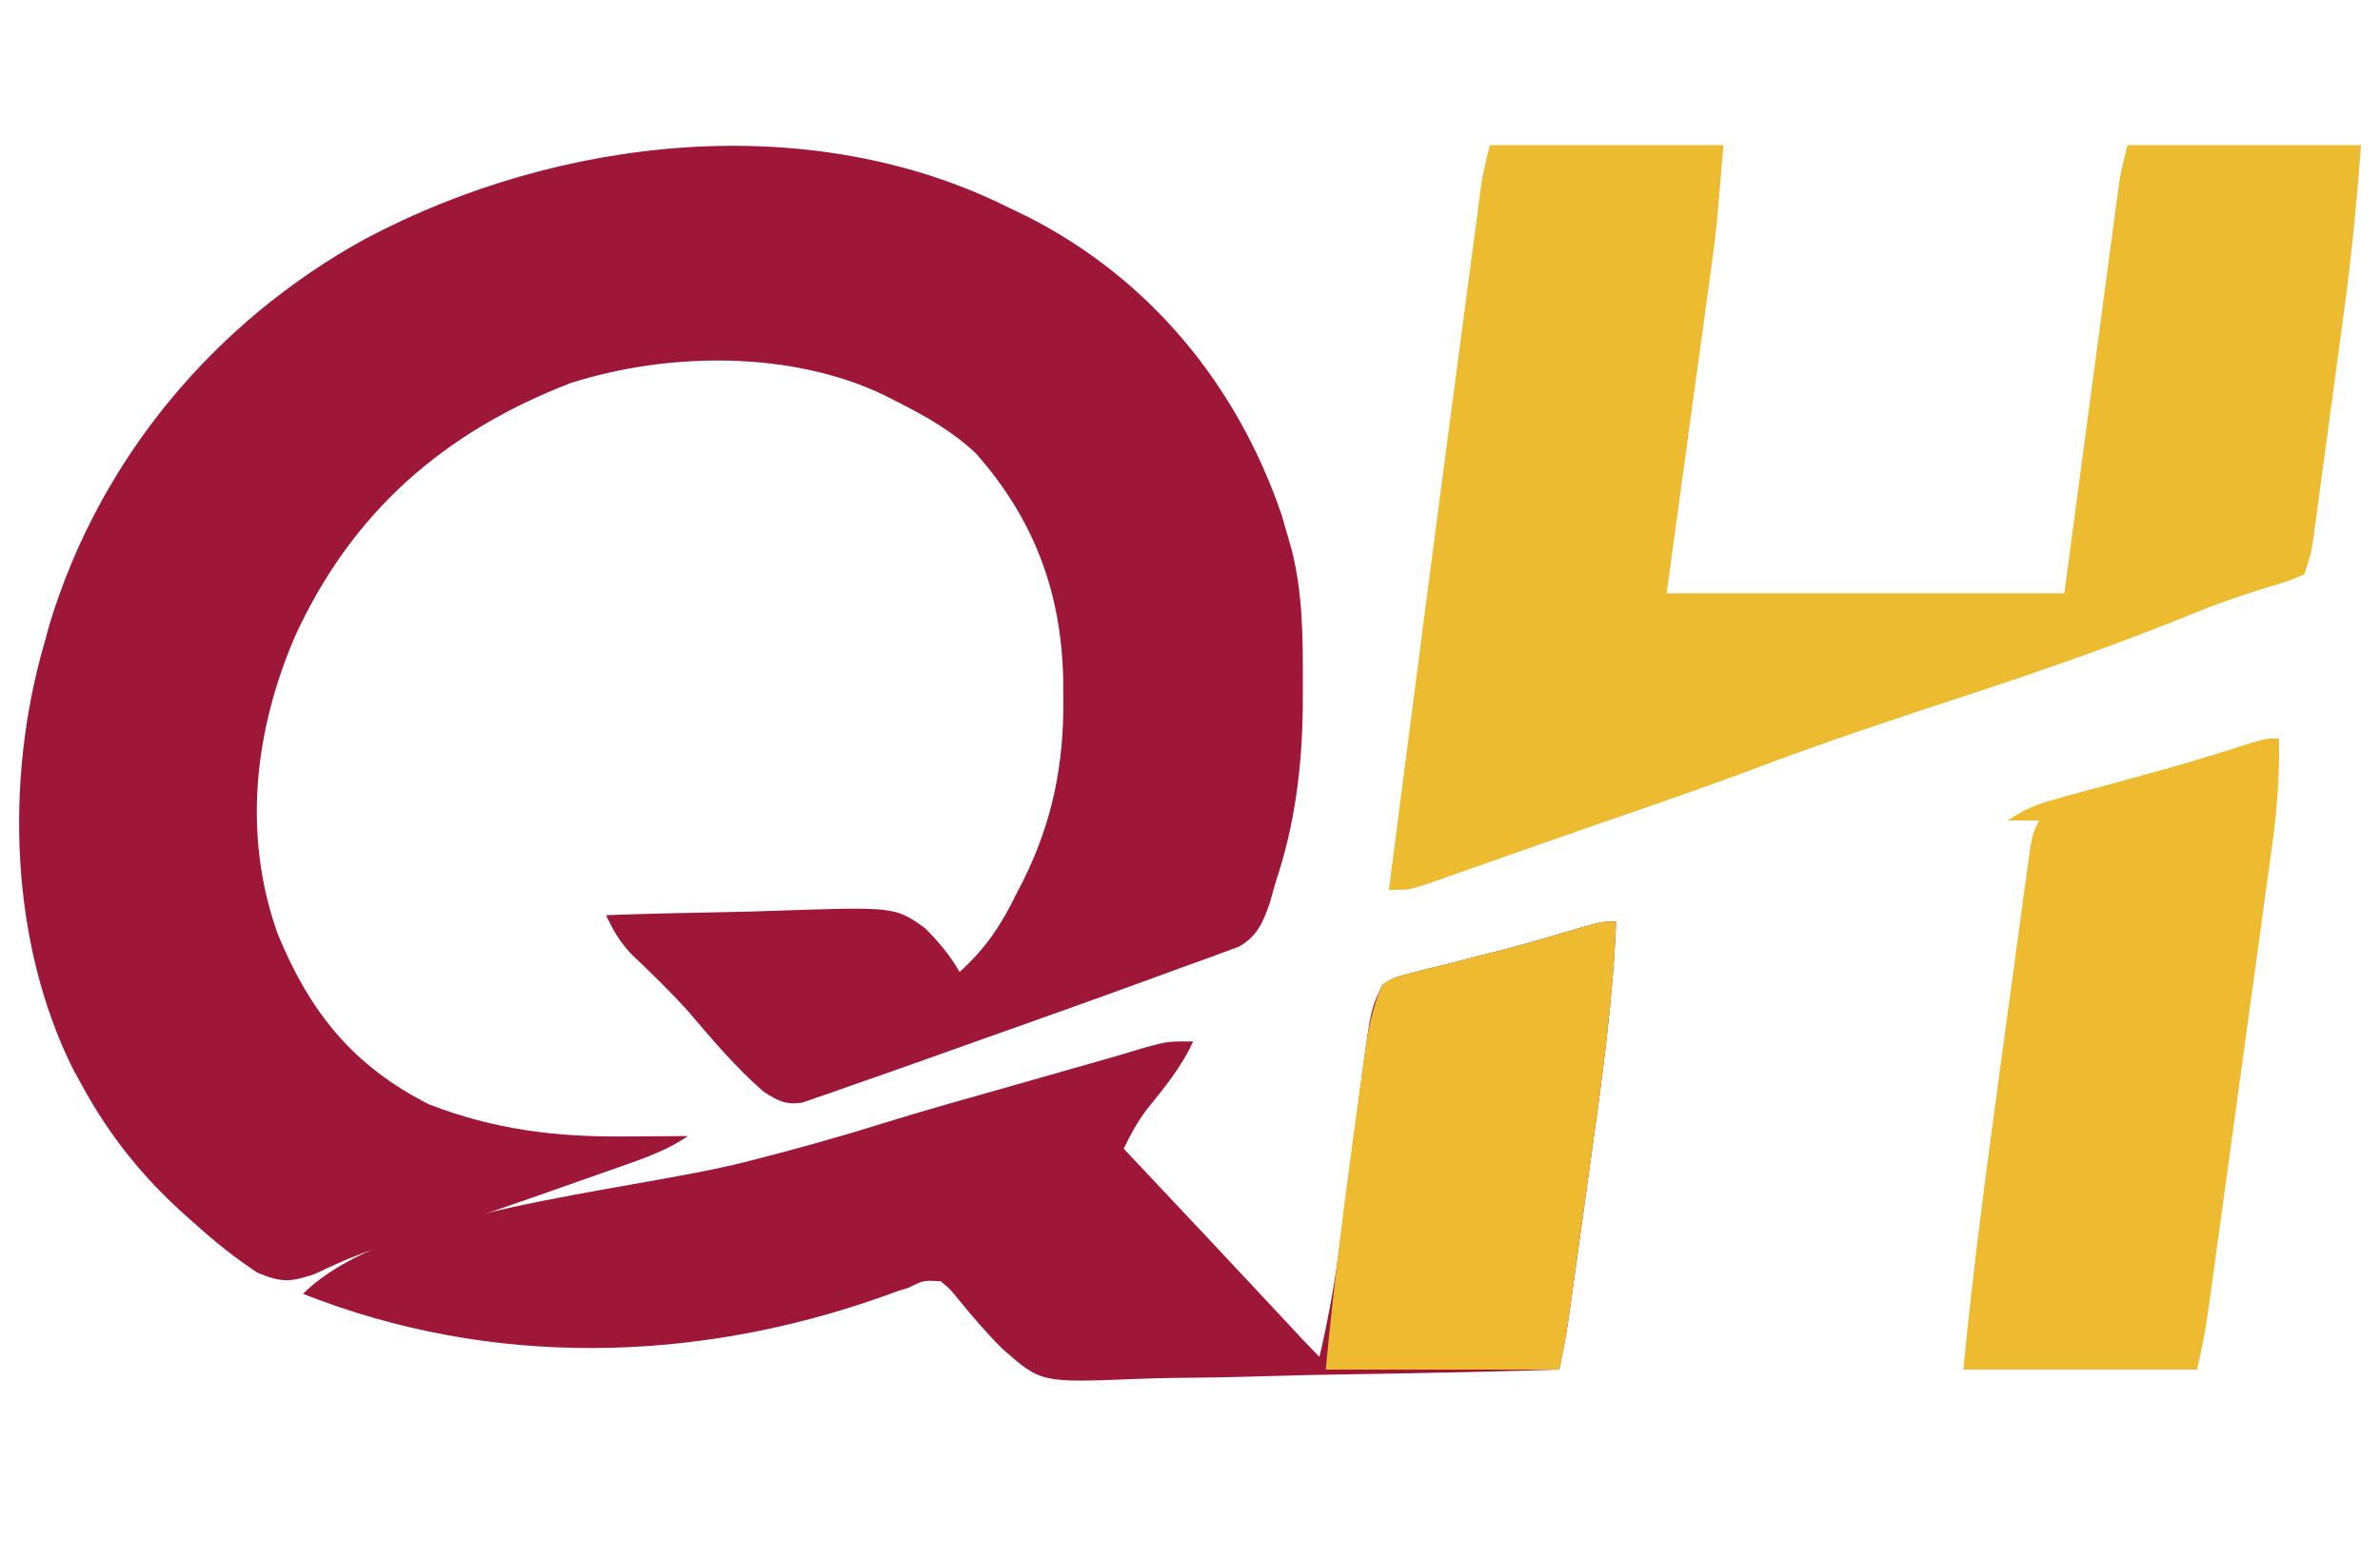 <?xml version="1.0" encoding="UTF-8"?>
<svg version="1.1" xmlns="http://www.w3.org/2000/svg" width="377" height="247">
<path d="M0 0 C0.918 0.441 1.836 0.882 2.781 1.336 C22.188 11.203 35.994 28.061 42.992 48.516 C43.325 49.665 43.657 50.815 44 52 C44.185 52.637 44.371 53.275 44.562 53.932 C46.365 60.899 46.384 67.836 46.375 75 C46.373 76.284 46.372 77.568 46.37 78.892 C46.243 88.798 45.13 97.62 42 107 C41.734 107.95 41.469 108.9 41.195 109.879 C40.14 113.01 39.19 115.327 36.235 116.998 C35.137 117.399 35.137 117.399 34.016 117.809 C32.672 118.309 32.672 118.309 31.3 118.819 C30.211 119.209 29.122 119.598 28 120 C26.638 120.499 25.276 120.999 23.915 121.499 C13.08 125.467 2.204 129.319 -8.672 133.174 C-10.814 133.934 -12.954 134.698 -15.094 135.463 C-18.453 136.659 -21.818 137.834 -25.188 139 C-26.147 139.344 -27.106 139.688 -28.094 140.042 C-28.964 140.338 -29.834 140.633 -30.73 140.938 C-31.835 141.322 -31.835 141.322 -32.962 141.715 C-35.601 142.084 -36.776 141.4 -39 140 C-43.465 136.149 -47.267 131.582 -51.098 127.117 C-53.943 123.951 -57.008 121.02 -60.082 118.078 C-61.911 116.097 -62.864 114.413 -64 112 C-57.472 111.771 -50.945 111.614 -44.414 111.506 C-42.195 111.461 -39.977 111.399 -37.76 111.321 C-18.257 110.651 -18.257 110.651 -13.488 114.043 C-11.275 116.257 -9.559 118.294 -8 121 C-3.793 117.203 -1.34 113.451 1.125 108.375 C1.626 107.402 1.626 107.402 2.137 106.41 C6.741 97.112 8.548 87.96 8.438 77.625 C8.43 76.621 8.422 75.616 8.415 74.581 C8.11 60.821 3.809 49.292 -5.375 38.875 C-9.146 35.3 -13.341 32.963 -17.938 30.625 C-18.593 30.291 -19.249 29.957 -19.925 29.613 C-34.731 22.508 -54.133 22.776 -69.582 27.68 C-89.744 35.468 -104.229 48.134 -113.27 67.82 C-119.742 82.871 -121.59 99.343 -116 115 C-110.883 127.421 -104.09 135.877 -92 142 C-81.691 145.965 -72.022 147.16 -61.062 147.062 C-59.607 147.056 -59.607 147.056 -58.123 147.049 C-55.749 147.037 -53.374 147.021 -51 147 C-54.254 149.169 -57.51 150.369 -61.168 151.645 C-62.237 152.022 -62.237 152.022 -63.327 152.407 C-64.842 152.941 -66.357 153.473 -67.874 154.003 C-70.136 154.794 -72.395 155.593 -74.654 156.393 C-83.222 159.411 -91.82 162.238 -100.522 164.843 C-103.892 165.964 -106.99 167.339 -110.188 168.875 C-114.046 170.166 -115.449 170.233 -119.242 168.629 C-122.762 166.306 -125.877 163.821 -129 161 C-129.505 160.556 -130.01 160.112 -130.53 159.654 C-137.343 153.573 -142.631 147.003 -147 139 C-147.46 138.162 -147.92 137.324 -148.395 136.461 C-158.483 116.284 -159.205 90.449 -153 69 C-152.722 67.987 -152.443 66.974 -152.156 65.93 C-144.22 39.726 -126.027 17.983 -102.152 4.848 C-71.585 -11.373 -31.713 -15.95 0 0 Z " fill="#9E1738" transform="translate(160,33)"/>
<path d="M0 0 C12.21 0 24.42 0 37 0 C35.875 13.5 35.875 13.5 35.152 18.778 C34.909 20.573 34.909 20.573 34.66 22.404 C34.409 24.223 34.409 24.223 34.152 26.078 C33.918 27.8 33.918 27.8 33.679 29.556 C33.102 33.788 32.519 38.019 31.938 42.25 C30.638 51.737 29.339 61.225 28 71 C48.79 71 69.58 71 91 71 C91.638 66.21 92.276 61.42 92.934 56.484 C93.339 53.449 93.744 50.414 94.15 47.379 C94.795 42.562 95.438 37.745 96.079 32.927 C96.596 29.043 97.115 25.159 97.635 21.276 C97.834 19.794 98.031 18.313 98.228 16.831 C98.503 14.755 98.781 12.68 99.06 10.604 C99.218 9.423 99.376 8.242 99.538 7.025 C100 4 100 4 101 0 C113.21 0 125.42 0 138 0 C137.339 8.589 136.569 17.023 135.406 25.539 C135.179 27.232 135.179 27.232 134.947 28.959 C134.629 31.317 134.31 33.675 133.989 36.033 C133.497 39.65 133.012 43.268 132.527 46.887 C132.217 49.188 131.905 51.488 131.594 53.789 C131.449 54.87 131.304 55.951 131.155 57.065 C130.95 58.564 130.95 58.564 130.74 60.092 C130.562 61.409 130.562 61.409 130.379 62.753 C130 65 130 65 129 68 C126.629 69.027 126.629 69.027 123.562 69.938 C119.727 71.132 115.966 72.349 112.25 73.875 C100.172 78.82 87.891 83.117 75.494 87.181 C64.442 90.807 53.416 94.465 42.528 98.563 C33.802 101.847 24.983 104.862 16.169 107.901 C12.73 109.093 9.297 110.3 5.863 111.508 C4.085 112.131 4.085 112.131 2.272 112.766 C-0.04 113.576 -2.351 114.389 -4.66 115.207 C-5.706 115.572 -6.751 115.936 -7.828 116.312 C-8.755 116.639 -9.682 116.965 -10.638 117.301 C-13 118 -13 118 -16 118 C-12.433 90.289 -8.835 62.582 -5.157 34.886 C-4.802 32.213 -4.449 29.541 -4.096 26.868 C-3.6 23.117 -3.101 19.367 -2.602 15.617 C-2.454 14.497 -2.306 13.376 -2.154 12.222 C-2.016 11.193 -1.879 10.165 -1.737 9.105 C-1.618 8.211 -1.499 7.317 -1.377 6.395 C-1 4 -1 4 0 0 Z " fill="#EDBB30" transform="translate(236,23)"/>
<path d="M0 0 C-0.513 12.655 -2.25 25.114 -4.011 37.646 C-4.504 41.152 -4.989 44.658 -5.473 48.164 C-5.783 50.404 -6.095 52.643 -6.406 54.883 C-6.551 55.926 -6.696 56.968 -6.845 58.043 C-7.05 59.501 -7.05 59.501 -7.26 60.989 C-7.438 62.263 -7.438 62.263 -7.621 63.564 C-8.009 66.06 -8.487 68.527 -9 71 C-19.71 71.326 -30.418 71.574 -41.131 71.725 C-46.108 71.798 -51.081 71.897 -56.055 72.056 C-60.867 72.21 -65.675 72.292 -70.488 72.328 C-72.314 72.354 -74.139 72.404 -75.963 72.48 C-91.093 73.087 -91.093 73.087 -97.162 67.755 C-99.68 65.276 -101.913 62.652 -104.143 59.917 C-105.518 58.221 -105.518 58.221 -107 57 C-109.743 56.856 -109.743 56.856 -112 58 C-112.644 58.204 -113.287 58.407 -113.95 58.617 C-114.57 58.844 -115.19 59.071 -115.828 59.305 C-145.824 70.013 -178.198 70.781 -208 59 C-194.599 45.599 -156.839 42.859 -138.116 38.146 C-130.826 36.302 -123.609 34.321 -116.435 32.062 C-109.368 29.876 -102.24 27.897 -95.125 25.875 C-93.557 25.429 -91.99 24.982 -90.422 24.535 C-87.549 23.717 -84.675 22.899 -81.801 22.082 C-79.28 21.364 -76.765 20.624 -74.257 19.86 C-71 19 -71 19 -67 19 C-68.863 23.098 -71.53 26.3 -74.344 29.781 C-75.854 31.805 -76.909 33.736 -78 36 C-77.383 36.655 -77.383 36.655 -76.753 37.323 C-68.567 46.009 -60.392 54.706 -52.255 63.44 C-49.66 66.251 -49.66 66.251 -47 69 C-45.487 62.588 -44.397 56.239 -43.562 49.707 C-43.305 47.758 -43.047 45.81 -42.789 43.861 C-42.392 40.827 -41.997 37.792 -41.604 34.757 C-41.221 31.802 -40.829 28.848 -40.438 25.895 C-40.323 24.991 -40.208 24.088 -40.09 23.157 C-38.86 13.932 -38.86 13.932 -37 10 C-35.067 8.832 -35.067 8.832 -32.703 8.242 C-31.833 8.011 -30.962 7.78 -30.066 7.542 C-28.672 7.212 -28.672 7.212 -27.25 6.875 C-25.342 6.38 -23.435 5.886 -21.527 5.391 C-20.119 5.04 -20.119 5.04 -18.683 4.682 C-15.03 3.754 -11.427 2.693 -7.812 1.625 C-2.244 0 -2.244 0 0 0 Z " fill="#9E1738" transform="translate(256,146)"/>
<path d="M0 0 C0.114 5.761 -0.285 11.222 -1.086 16.923 C-1.201 17.776 -1.317 18.629 -1.436 19.508 C-1.815 22.303 -2.202 25.097 -2.59 27.891 C-2.857 29.843 -3.124 31.795 -3.39 33.747 C-3.947 37.825 -4.508 41.904 -5.072 45.981 C-5.795 51.208 -6.511 56.436 -7.224 61.665 C-7.774 65.69 -8.326 69.715 -8.879 73.74 C-9.144 75.668 -9.408 77.596 -9.672 79.524 C-10.041 82.215 -10.412 84.905 -10.785 87.595 C-10.948 88.789 -10.948 88.789 -11.114 90.007 C-11.588 93.409 -12.165 96.661 -13 100 C-25.21 100 -37.42 100 -50 100 C-48.426 83.769 -46.273 67.632 -44.059 51.478 C-43.534 47.651 -43.016 43.824 -42.499 39.996 C-42.097 37.028 -41.692 34.061 -41.287 31.094 C-41.094 29.681 -40.902 28.267 -40.711 26.854 C-40.447 24.897 -40.178 22.94 -39.908 20.984 C-39.756 19.873 -39.605 18.763 -39.448 17.618 C-39 15 -39 15 -38 13 C-39.65 13 -41.3 13 -43 13 C-40.072 11.048 -38.049 10.323 -34.695 9.414 C-33.642 9.125 -32.589 8.835 -31.504 8.537 C-30.389 8.236 -29.274 7.935 -28.125 7.625 C-25.855 7.003 -23.586 6.379 -21.316 5.754 C-20.226 5.454 -19.136 5.154 -18.012 4.844 C-13.361 3.541 -8.758 2.108 -4.16 0.629 C-2 0 -2 0 0 0 Z " fill="#EEBB30" transform="translate(361,117)"/>
<path d="M0 0 C-0.513 12.655 -2.25 25.114 -4.011 37.646 C-4.504 41.152 -4.989 44.658 -5.473 48.164 C-5.783 50.404 -6.095 52.643 -6.406 54.883 C-6.551 55.926 -6.696 56.968 -6.845 58.043 C-7.05 59.501 -7.05 59.501 -7.26 60.989 C-7.379 61.838 -7.498 62.688 -7.621 63.564 C-8.009 66.055 -8.506 68.528 -9 71 C-21.21 71 -33.42 71 -46 71 C-44.878 59.171 -43.443 47.403 -41.834 35.632 C-41.612 34.008 -41.392 32.383 -41.174 30.758 C-40.862 28.435 -40.541 26.114 -40.219 23.793 C-40.126 23.097 -40.033 22.4 -39.938 21.683 C-39.359 17.604 -38.711 13.763 -37 10 C-35.067 8.832 -35.067 8.832 -32.703 8.242 C-31.398 7.895 -31.398 7.895 -30.066 7.542 C-29.137 7.322 -28.207 7.102 -27.25 6.875 C-25.342 6.38 -23.435 5.886 -21.527 5.391 C-20.119 5.04 -20.119 5.04 -18.683 4.682 C-15.03 3.754 -11.427 2.693 -7.812 1.625 C-2.244 0 -2.244 0 0 0 Z " fill="#EEBB30" transform="translate(256,146)"/>
<path d="" fill="#FF0000" transform="translate(0,0)"/>
<path d="" fill="#FF0000" transform="translate(0,0)"/>
</svg>
